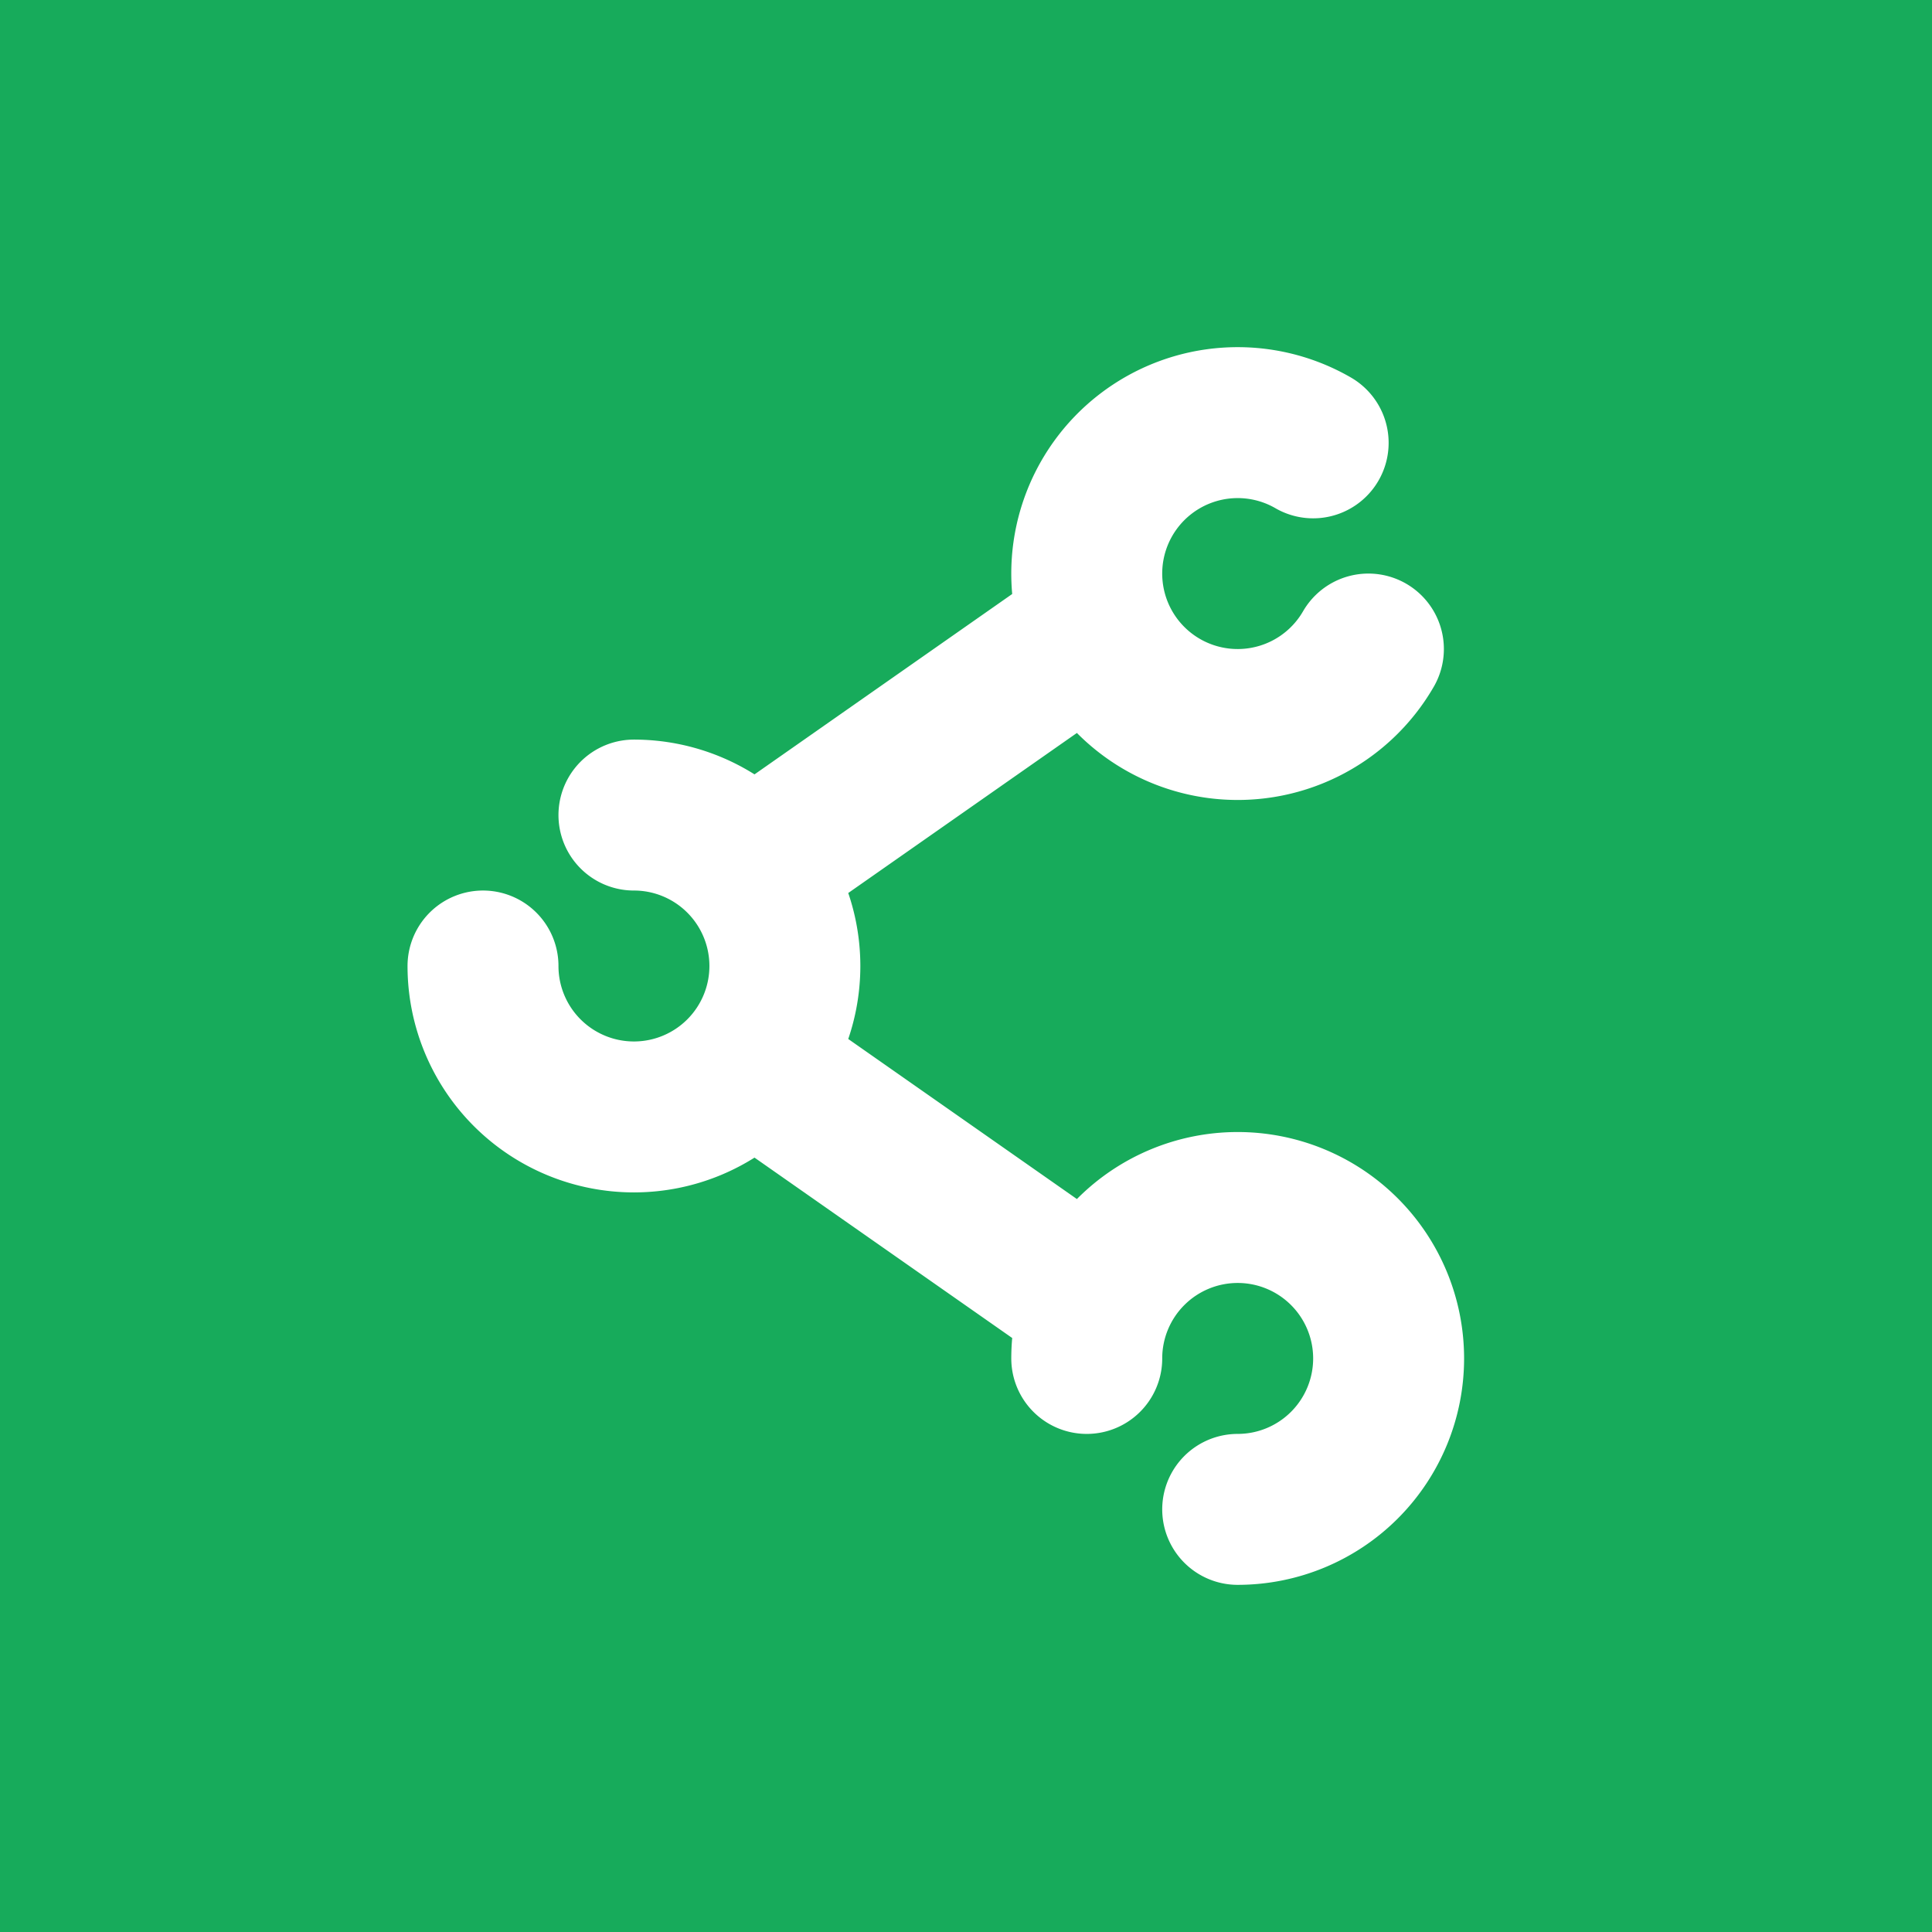 <svg width="64" height="64" viewBox="0 0 64 64" fill="none" xmlns="http://www.w3.org/2000/svg">
	<path fill="#17AB5B" d="M0 0h64v64H0z"/>
	<path d="M16 32a5 5 0 1 0 5-5m15-6-10 7m10 15-10-7m15 14a5 5 0 1 0-5-5m9.33-23.5a5 5 0 1 1-1.83-6.83" stroke="#fff" stroke-width="5" stroke-linecap="round"/>
</svg>